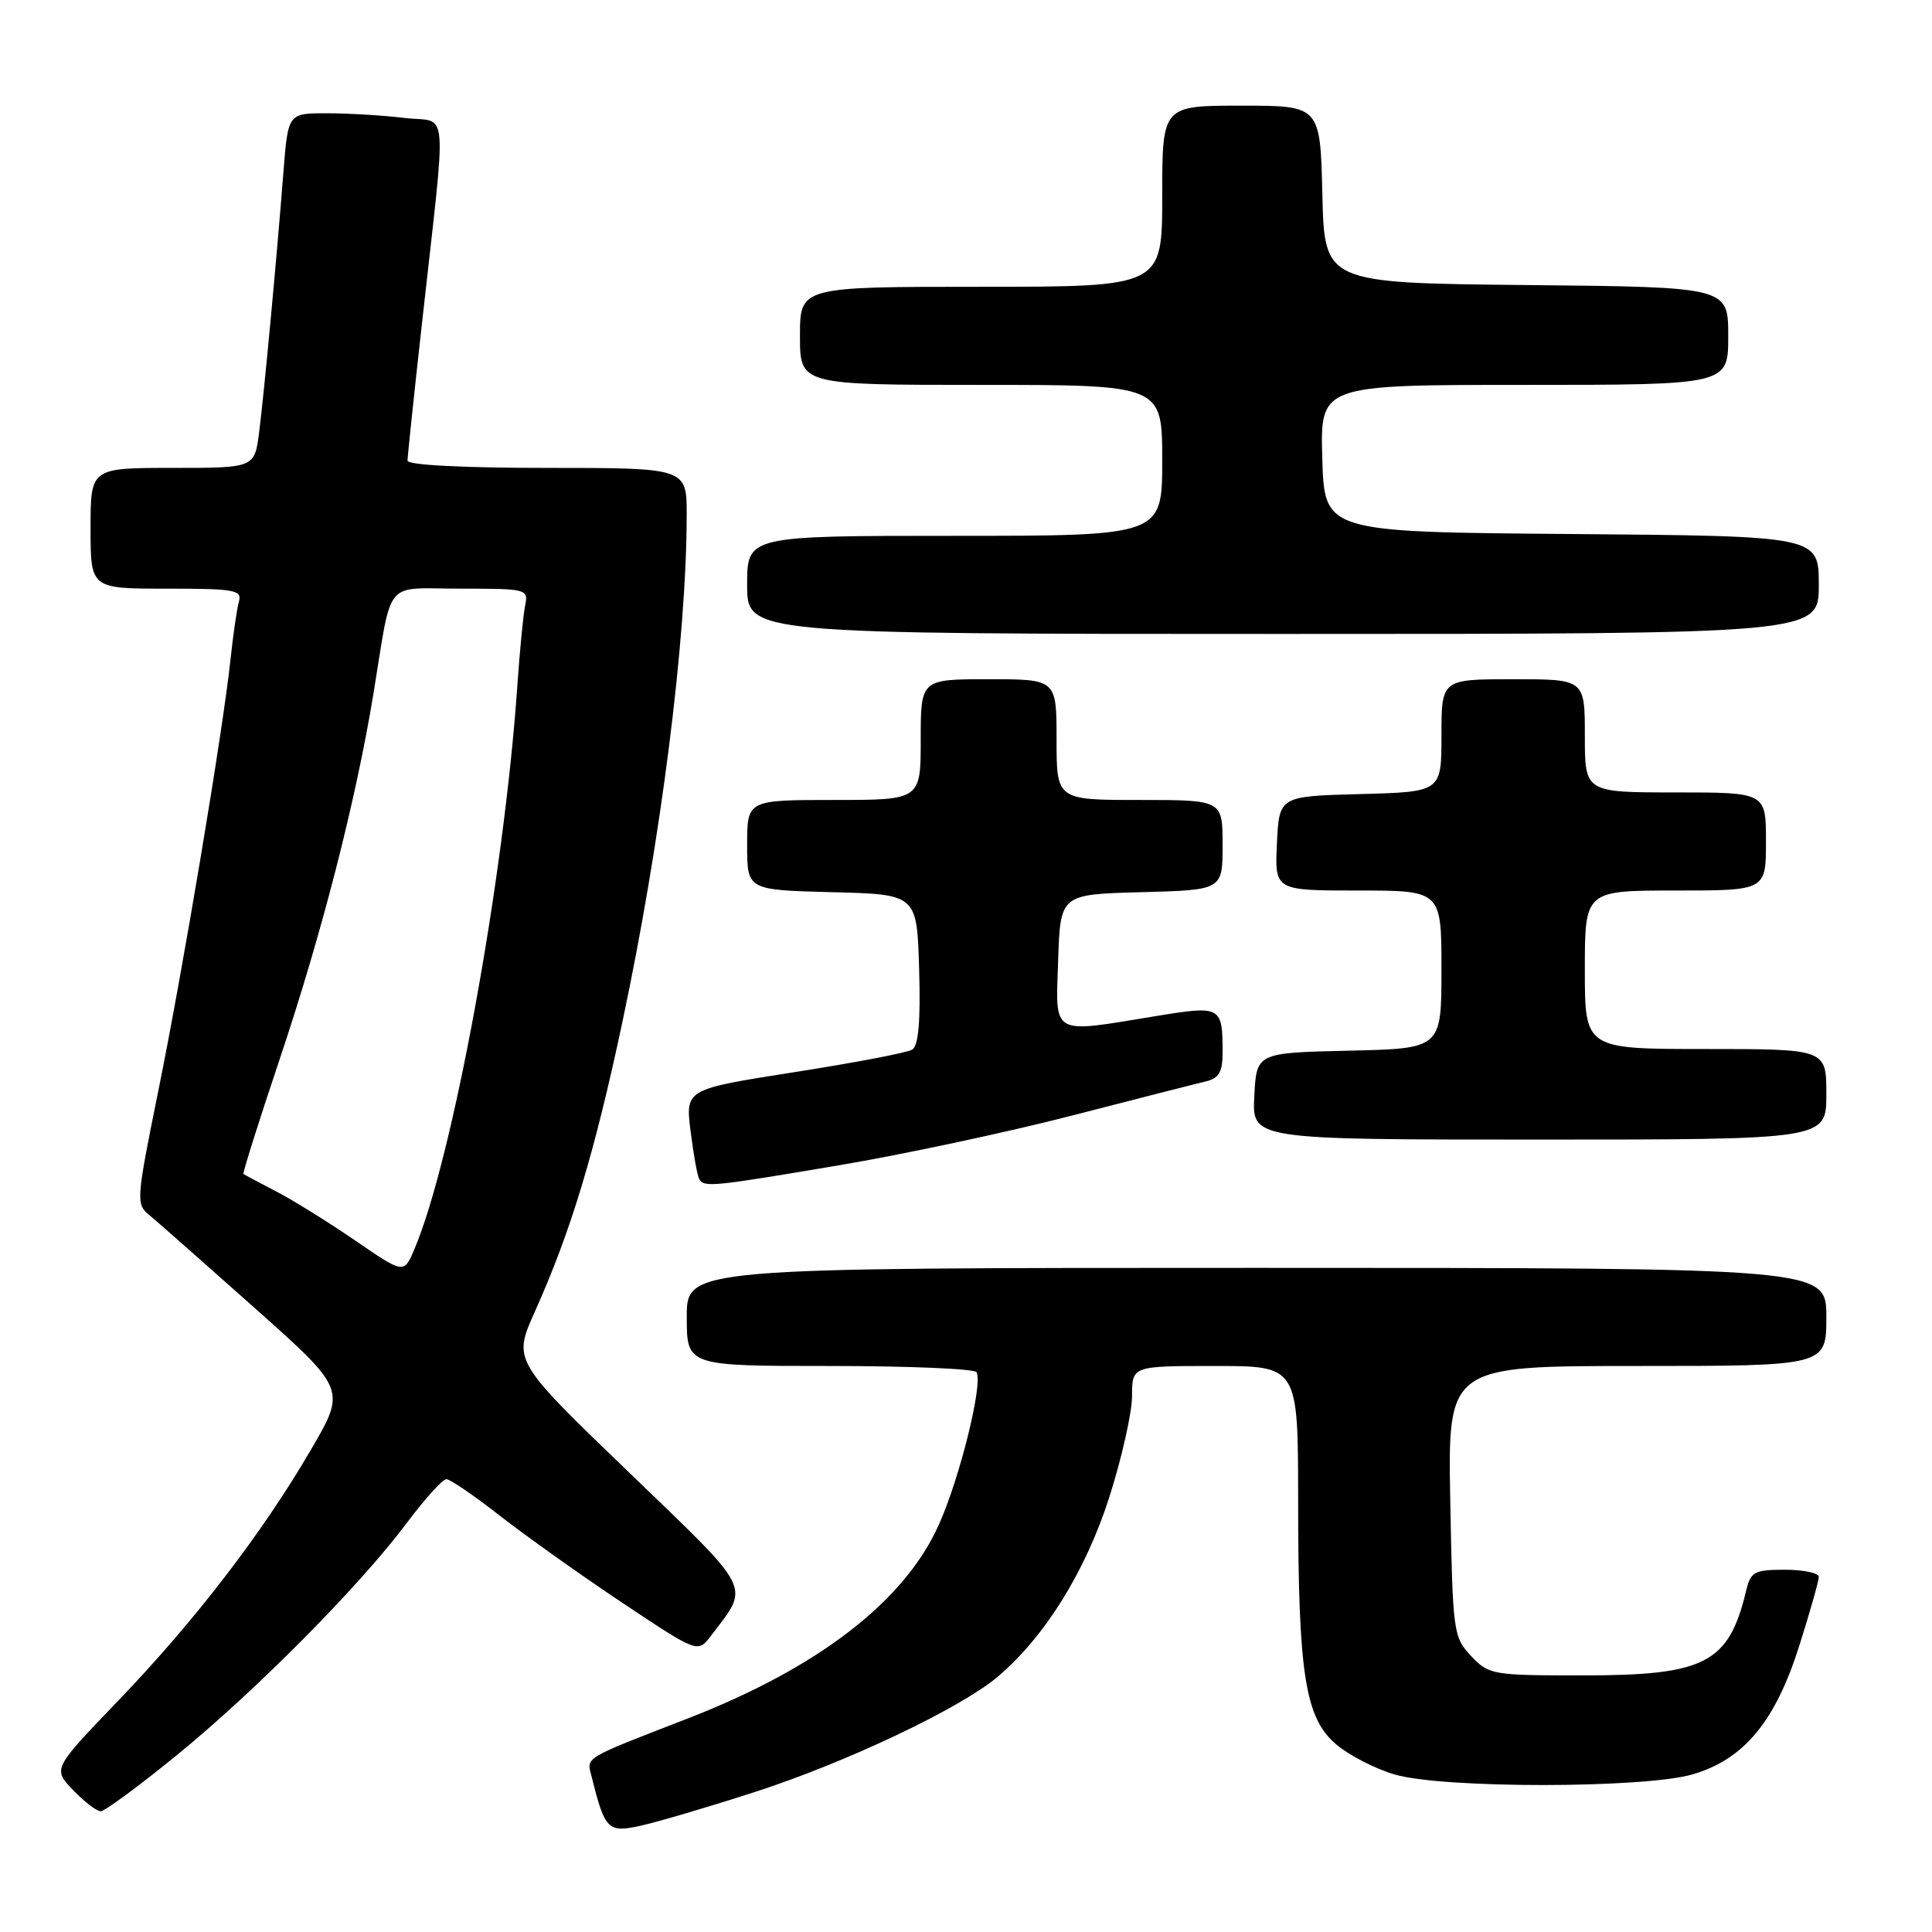 <?xml version="1.0" encoding="UTF-8" standalone="no"?>
<!DOCTYPE svg PUBLIC "-//W3C//DTD SVG 1.1//EN" "http://www.w3.org/Graphics/SVG/1.1/DTD/svg11.dtd" >
<svg xmlns="http://www.w3.org/2000/svg" xmlns:xlink="http://www.w3.org/1999/xlink" version="1.1" viewBox="0 0 256 256">
 <g >
 <path fill="currentColor"
d=" M 100.11 237.42 C 112.13 233.53 127.20 226.38 132.15 222.22 C 138.41 216.95 143.82 208.26 146.98 198.41 C 148.64 193.22 150.00 187.18 150.00 184.99 C 150.00 181.00 150.00 181.00 161.00 181.00 C 172.00 181.00 172.00 181.00 172.01 198.75 C 172.01 221.79 172.92 227.64 177.05 231.14 C 178.77 232.60 182.27 234.40 184.84 235.14 C 191.21 237.00 217.85 236.98 224.25 235.12 C 231.08 233.14 235.25 228.11 238.43 218.02 C 239.85 213.55 241.00 209.47 241.00 208.95 C 241.00 208.43 238.98 208.00 236.52 208.00 C 232.46 208.00 231.98 208.26 231.38 210.75 C 229.07 220.40 225.98 222.00 209.72 222.00 C 197.72 222.00 197.28 221.92 194.92 219.42 C 192.57 216.92 192.49 216.29 192.17 198.92 C 191.84 181.00 191.84 181.00 216.92 181.00 C 242.00 181.00 242.00 181.00 242.00 174.50 C 242.00 168.00 242.00 168.00 166.50 168.00 C 91.00 168.00 91.00 168.00 91.00 174.50 C 91.00 181.00 91.00 181.00 109.94 181.00 C 120.36 181.00 129.11 181.37 129.39 181.82 C 130.29 183.27 127.19 195.84 124.39 202.06 C 119.86 212.17 108.43 220.99 91.20 227.68 C 77.02 233.19 77.72 232.76 78.41 235.48 C 80.17 242.53 80.55 242.89 85.05 241.88 C 87.35 241.36 94.12 239.36 100.11 237.42 Z  M 23.40 232.59 C 33.88 224.05 47.72 210.09 53.94 201.75 C 56.31 198.59 58.65 196.00 59.14 196.00 C 59.64 196.00 62.85 198.19 66.27 200.87 C 69.70 203.54 76.99 208.73 82.48 212.39 C 92.46 219.04 92.46 219.04 94.19 216.77 C 99.39 209.92 100.02 211.17 83.23 194.99 C 67.96 180.28 67.96 180.28 70.88 173.78 C 75.63 163.19 78.75 152.88 82.41 135.70 C 87.56 111.56 90.97 84.75 90.99 68.25 C 91.00 62.00 91.00 62.00 72.50 62.00 C 61.33 62.00 54.00 61.62 54.00 61.04 C 54.00 60.51 54.86 52.30 55.92 42.79 C 59.23 12.94 59.52 16.34 53.61 15.63 C 50.80 15.29 46.18 15.01 43.34 15.01 C 38.17 15.00 38.17 15.00 37.56 22.75 C 36.63 34.63 35.01 51.96 34.34 57.25 C 33.74 62.00 33.74 62.00 22.87 62.00 C 12.00 62.00 12.00 62.00 12.00 70.00 C 12.00 78.00 12.00 78.00 22.07 78.00 C 31.17 78.00 32.09 78.17 31.65 79.75 C 31.38 80.71 30.88 84.20 30.53 87.50 C 29.52 96.94 24.22 128.62 20.93 144.78 C 18.05 159.00 18.01 159.55 19.78 161.00 C 20.79 161.83 27.07 167.37 33.74 173.31 C 45.87 184.11 45.87 184.11 41.18 192.13 C 34.75 203.16 25.78 214.83 15.58 225.44 C 6.99 234.38 6.99 234.38 9.68 237.19 C 11.16 238.73 12.81 240.00 13.34 240.00 C 13.87 240.00 18.40 236.67 23.40 232.59 Z  M 111.15 154.41 C 119.59 152.99 133.47 150.03 142.00 147.83 C 150.53 145.63 158.51 143.59 159.75 143.30 C 161.52 142.88 162.00 142.06 162.00 139.47 C 162.00 133.33 161.81 133.22 153.21 134.63 C 139.11 136.94 139.88 137.38 140.21 127.25 C 140.50 118.50 140.50 118.50 151.25 118.22 C 162.00 117.93 162.00 117.93 162.00 111.97 C 162.00 106.00 162.00 106.00 151.00 106.00 C 140.00 106.00 140.00 106.00 140.00 98.00 C 140.00 90.00 140.00 90.00 131.00 90.00 C 122.00 90.00 122.00 90.00 122.00 98.00 C 122.00 106.00 122.00 106.00 110.50 106.00 C 99.00 106.00 99.00 106.00 99.00 111.97 C 99.00 117.93 99.00 117.93 110.25 118.22 C 121.50 118.50 121.50 118.50 121.79 128.42 C 121.99 135.34 121.71 138.56 120.87 139.08 C 120.21 139.49 113.18 140.83 105.24 142.07 C 90.81 144.33 90.81 144.33 91.51 149.91 C 91.89 152.99 92.41 155.84 92.66 156.25 C 93.33 157.35 94.33 157.25 111.15 154.41 Z  M 242.00 145.00 C 242.00 139.00 242.00 139.00 226.00 139.00 C 210.00 139.00 210.00 139.00 210.00 128.50 C 210.00 118.00 210.00 118.00 222.00 118.00 C 234.00 118.00 234.00 118.00 234.00 111.50 C 234.00 105.00 234.00 105.00 222.00 105.00 C 210.00 105.00 210.00 105.00 210.00 97.50 C 210.00 90.00 210.00 90.00 200.50 90.00 C 191.00 90.00 191.00 90.00 191.00 97.47 C 191.00 104.93 191.00 104.93 180.25 105.22 C 169.50 105.50 169.50 105.50 169.20 111.75 C 168.90 118.00 168.90 118.00 179.95 118.00 C 191.00 118.00 191.00 118.00 191.00 128.47 C 191.00 138.94 191.00 138.94 178.75 139.22 C 166.50 139.50 166.50 139.50 166.20 145.25 C 165.90 151.00 165.90 151.00 203.95 151.00 C 242.00 151.00 242.00 151.00 242.00 145.00 Z  M 241.00 77.51 C 241.00 71.03 241.00 71.03 208.25 70.76 C 175.50 70.50 175.50 70.50 175.21 60.75 C 174.93 51.00 174.93 51.00 201.96 51.00 C 229.00 51.00 229.00 51.00 229.00 44.52 C 229.00 38.03 229.00 38.03 202.25 37.77 C 175.50 37.50 175.50 37.50 175.22 25.75 C 174.94 14.00 174.94 14.00 164.47 14.00 C 154.00 14.00 154.00 14.00 154.00 26.00 C 154.00 38.00 154.00 38.00 130.00 38.00 C 106.00 38.00 106.00 38.00 106.00 44.50 C 106.00 51.00 106.00 51.00 130.00 51.00 C 154.00 51.00 154.00 51.00 154.00 61.00 C 154.00 71.00 154.00 71.00 126.50 71.00 C 99.00 71.00 99.00 71.00 99.00 77.50 C 99.00 84.00 99.00 84.00 170.00 84.00 C 241.00 84.00 241.00 84.00 241.00 77.51 Z  M 47.00 164.33 C 43.42 161.88 38.70 158.95 36.50 157.82 C 34.30 156.68 32.39 155.66 32.26 155.56 C 32.13 155.45 34.28 148.64 37.03 140.43 C 42.63 123.74 47.12 106.24 49.47 92.00 C 52.04 76.37 50.69 78.00 61.04 78.00 C 69.84 78.00 70.03 78.05 69.58 80.25 C 69.33 81.49 68.86 86.33 68.54 91.00 C 66.77 116.60 59.94 153.86 54.85 165.66 C 53.50 168.79 53.50 168.79 47.00 164.33 Z "/>
</g>
</svg>